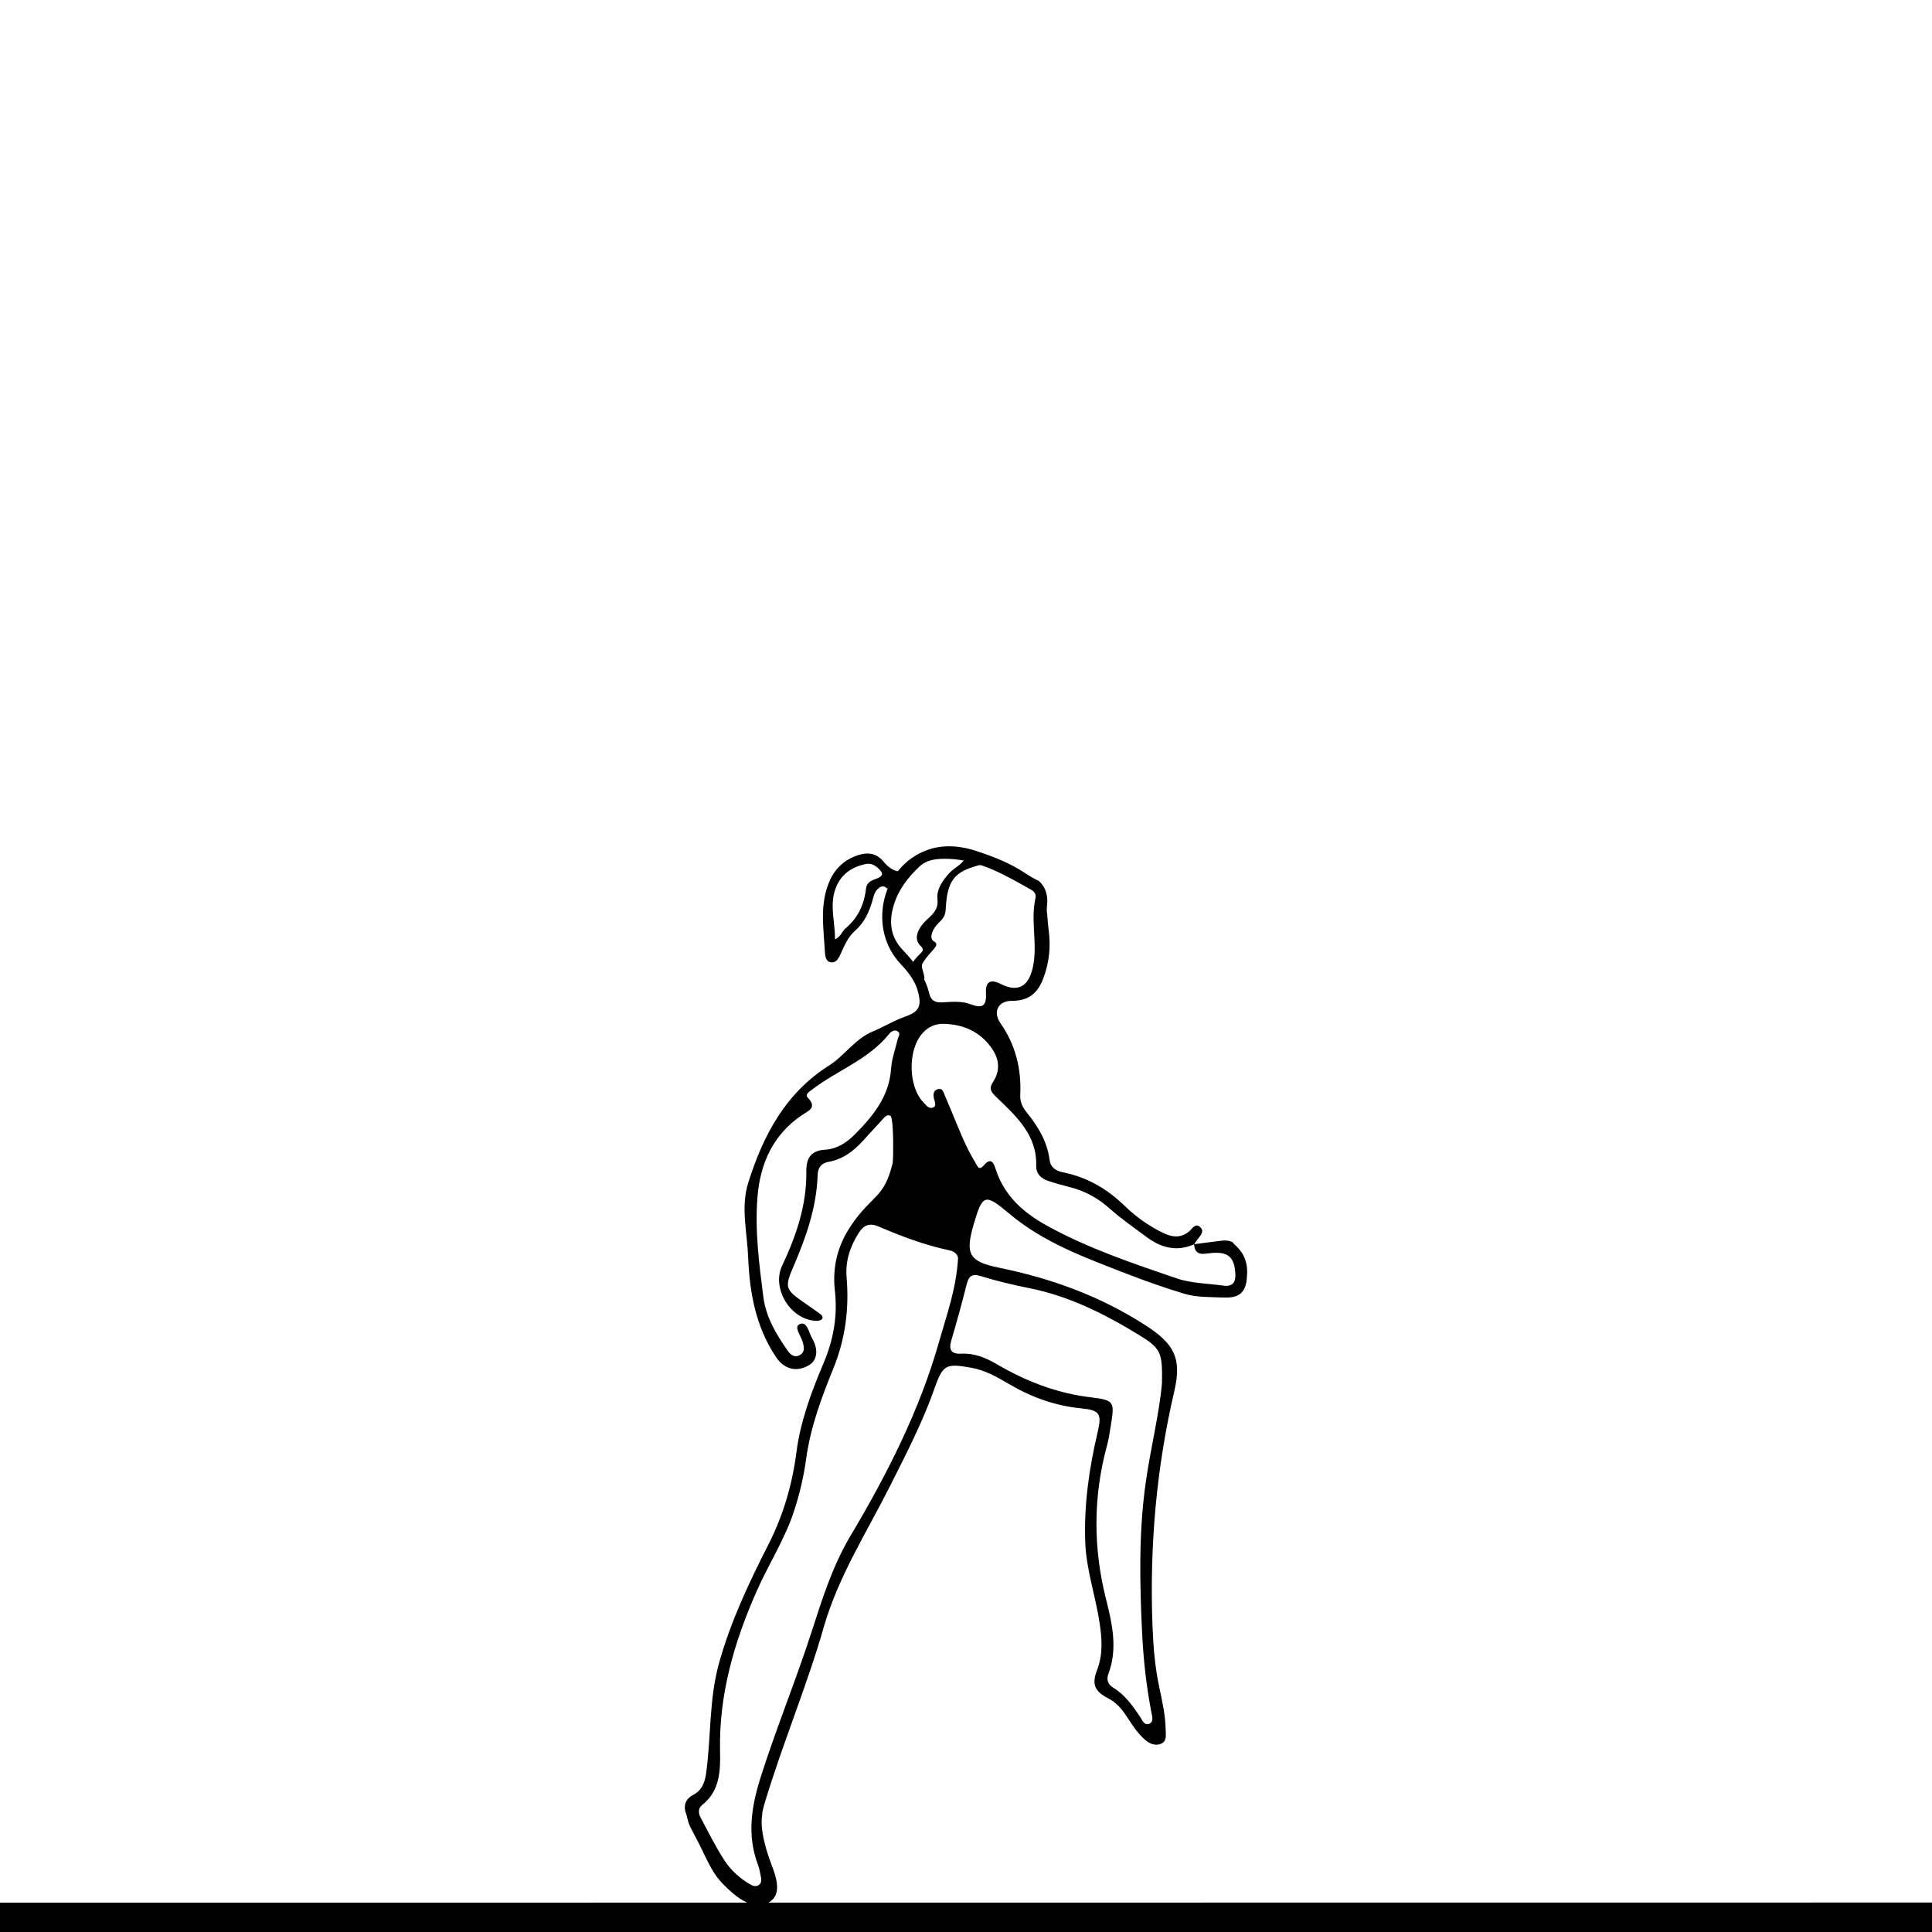 <?xml version="1.0" encoding="UTF-8"?>
<svg id="Layer_1" data-name="Layer 1" xmlns="http://www.w3.org/2000/svg" viewBox="0 0 1080 1080">
  <path d="m5395.1,1063.17l-6511.13.55c-4.14,6.76,3.4,13.52,0,20.28,2729.98,0,5498.17,0,6480.64,0,10.27,0,20.55-.04,30.82-.05,15.36,0,22.4-1.11,22.45-3.22.12-4.9.35-9.79.46-14.69.05-2.18-7.42-3.05-23.26-2.88Z"/>
  <g>
    <path d="m696.6,717.2c.05-.23.11-.43.17-.63.17-1.66.35-3.32.4-4.99.09-3.34-.58-6.75-2.09-9.75-1.31-2.58-3.28-4.69-5.44-6.59-.15-.13-.17-.29-.11-.43-2.31-1.75-5.32-1.44-8.21-1.08-4.6.57-9.2,1.19-13.8,1.79.56-.8,1.12-1.61,1.69-2.41,1.53-2.14,4.3-4.58,1.86-7.01-2.85-2.84-4.66.93-6.53,2.42-4.73,3.79-9.51,3.05-14.44.65-8.02-3.9-15.26-9.1-21.55-15.21-9.8-9.52-20.97-15.93-34.37-18.64-3.77-.76-6.89-2.53-7.46-6.98-1.32-10.33-6.56-18.82-12.95-26.72-2.25-2.78-3.62-5.77-3.44-9.4.7-14.59-2.53-28-11.04-40.2-4.48-6.43-1.26-12.61,6.41-12.55,9.28.07,14.42-4.3,17.54-12.62,3.27-8.72,4.2-17.52,3-26.65-.35-2.66-.54-5.34-.78-8.01-.04-.44-.06-.86-.06-1.27-.35-1.14-.26-2.48-.19-3.62.09-1.43.29-2.85.24-4.28-.07-1.86-.44-3.72-1.11-5.46-.79-2.01-2.05-3.66-3.56-5.07-2.71-1.28-5.37-2.83-7.99-4.58-8.4-5.58-17.89-9.23-27.45-12.33-9.8-3.17-20.04-3.67-29.54.6-23.89,10.74-30.25,43.71-12.38,62.64,4.42,4.69,8.32,9.63,9.9,16.04,1.88,7.66.34,10.76-7.22,13.39-6.29,2.19-11.95,5.73-18.01,8.24-10.17,4.21-15.95,13.64-24.67,19.16-24.57,15.56-36.87,39.26-45.16,65.55-4.29,13.58-.57,27.67-.03,41.54.78,19.8,4.2,38.78,15.48,55.75,4.4,6.63,11,8.81,18.17,4.88,4.92-2.7,5.95-8.64,2-15.45-1.77-3.07-2.65-9.49-6.84-7.72-3.46,1.46.59,6.37,1.58,9.71.86,2.89,1.61,6.06-1.79,7.74-3.02,1.49-5.12-.6-6.73-2.92-6.34-9.09-11.94-18.56-13.39-29.8-2.4-18.67-4.82-37.44-3.23-56.26,1.56-18.47,8.76-34.45,24.83-45.33,3.51-2.38,8.7-4.02,3.28-9.72-1.78-1.88.77-3.32,2.31-4.5,14.08-10.8,31.67-16.78,43.16-31.18.96-1.2,2.78-2.52,4.56-1.53,2.15,1.2.55,2.98.19,4.53-1.28,5.47-3.31,10.88-3.68,16.41-1.02,15.31-9.75,26.12-19.86,36.39-4.81,4.89-10.2,8.57-17.18,8.97-7.92.46-10.44,4.99-10.34,12.13.27,18.8-5.69,36.06-13.56,52.77-5.97,12.69,4.73,30.21,19.07,30.76,1.12.04,2.73-.27,3.29-1.03.83-1.11-.3-2.29-1.29-3.01-3.17-2.3-6.39-4.54-9.62-6.76-9.68-6.68-9.92-8.39-5.21-19.3,7.1-16.43,13.04-33.27,13.64-51.4.15-4.58,2.29-6.68,6.4-7.45,7.61-1.42,13.42-5.76,18.52-11.26,3.83-4.13,7.57-8.34,11.42-12.45,1.14-1.21,2.47-2.98,4.31-1.99,2.02,1.09,1.66,24.86,1.29,26.41-4.71,19.8-11.27,17.48-23,34.56-7.66,11.15-10.83,23.34-9.3,36.82,1.61,14.15-.82,27.6-6.43,40.77-6.81,15.98-12.87,32.47-15.09,49.68-2.35,18.25-7.47,35.4-15.71,51.59-10.89,21.38-21.06,42.88-27.54,66.18-5.59,20.12-4.42,40.71-7.12,60.99-.73,5.46-2.22,9.98-7.35,12.64-3.79,1.97-5.29,5.22-4.38,9.17,0,.03,0,.05.02.08.26.62.47,1.25.65,1.9.36,1.29.62,2.6.99,3.88.39,1.35.97,2.56,1.6,3.81,1.41,2.81,2.91,5.56,4.35,8.35,2.41,4.67,4.45,9.53,7.09,14.08,1.33,2.29,2.81,4.5,4.53,6.52,1.37,1.6,2.88,3.1,4.41,4.56,3.22,3.06,6.77,5.96,10.84,7.81,3.85,1.75,8.26,2.28,12.05.06,1.81-1.06,3.32-2.56,4.09-4.54.71-1.84.8-3.84.61-5.78-.4-4.17-2-8.13-3.45-12.02-1.25-3.37-2.35-6.82-3.25-10.31-1.06-4.1-1.88-8.35-1.85-12.61,0-1.14.09-2.29.26-3.43,0-1.69.55-4.01,1.5-7.17,9.93-33.01,23.43-64.89,32.91-97.96,8.16-28.47,23.91-52.84,36.94-78.74,9.12-18.13,18.47-36.12,25.2-55.36,4.53-12.96,6.53-13.53,20.27-11.09,7.7,1.36,14.33,5.06,20.84,8.91,12.63,7.49,25.99,12.36,40.73,13.81,10.37,1.02,11.61,2.97,9.18,13.31-4.78,20.31-7.73,40.74-6.92,61.69.59,15.3,5.69,29.71,7.97,44.66,1.37,8.99,2.04,17.8-1.39,26.68-3.06,7.91-1.33,11.82,6.09,15.65,4.59,2.37,7.66,5.93,10.38,10.08,3.09,4.7,6.12,9.51,10.4,13.23,2.44,2.12,5.61,3.55,8.84,2.21,3.41-1.42,2.71-4.88,2.66-7.74-.13-8.11-1.91-16-3.59-23.87-2.45-11.51-3.37-23.08-3.8-34.86-1.63-44.2,2.2-87.76,12.26-130.89,4.24-18.18-.25-26.25-15.77-36.33-25.24-16.4-52.9-26.46-82.26-32.45-16.67-3.4-19.01-7.53-14.28-23.83,5.06-17.45,6.31-17.9,20.1-6.3,19.15,16.11,42.27,24.47,65.11,33.35,10.73,4.17,21.61,8.01,32.63,11.33,7.04,2.12,14.56,1.81,21.92,2.12,6.33.27,11.17-1.02,12.66-8.1Zm-191.66-185.83c-7.38-7.67-8.18-16.24-5.22-25.73,2.61-8.39,7.8-15.12,14.08-21.08,4.69-4.45,10.58-4.6,16.61-4.45,17.29.66,31.64,9.21,46.14,17.34,1.61.9,2.74,2.57,2.35,4.27-2.98,12.76,1.21,25.74-1.44,38.57-1.85,8.93-6.58,15.58-18.18,9.7-5.75-2.92-8.49-1.12-8.12,5.31.41,7.31-2.26,8.51-8.57,6.09-5.14-1.97-10.66-1.34-16.02-1.06-3.76.19-6.16-.99-7.05-4.73-2.29-9.6-7.94-17.32-14.56-24.21Zm20.18,218.12c-11.01,38.87-29.16,74.57-49.72,109.1-9.88,16.6-15.61,34.69-21.45,52.81-8.84,27.44-19.82,54.12-28.59,81.6-5.29,16.58-7.94,32.68-1.68,49.39.77,2.05,1.19,4.24,1.59,6.39.31,1.67.64,3.57-.89,4.8-1.83,1.47-3.75.55-5.47-.46-5.58-3.29-10.38-7.73-13.83-12.99-5.08-7.74-9.18-16.12-13.54-24.32-1.2-2.26-1.3-5,.92-6.75,9.96-7.86,10.31-19.19,10.06-30.05-.73-31.81,7.98-61.41,20.66-89.96,6.62-14.92,15.63-28.76,20.73-44.45,3.11-9.56,5.39-19.21,6.75-29.19,2.39-17.55,8.57-34.16,15.18-50.42,6.74-16.57,8.9-33.4,7.42-50.92-.78-9.21,1.98-17.3,6.82-24.94,2.78-4.38,6.07-5.66,11.16-3.47,12.83,5.52,25.9,10.43,39.63,13.31,3.59.75,4.63,3.2,4.69,4.43-1.04,17.24-6.32,31.52-10.45,46.07Zm23.19-36.13c8.89,2.74,17.99,4.9,27.12,6.73,22.28,4.47,42.12,14.44,61.24,26.15,12.13,7.43,13.23,9.59,12.88,26.85-1.38,16.89-6.4,36.36-9.16,56.18-3.86,27.7-3.29,55.56-1.95,83.42.72,14.9,2.34,29.69,5.16,44.35.43,2.22,1.51,5.55-1.24,6.59-2.85,1.08-3.91-2.3-5.2-4.18-4.17-6.08-8.36-12.11-14.85-16.02-3-1.81-3.89-4.61-2.76-7.59,5.38-14.15,2.18-28.15-1.26-41.84-7.27-28.88-7.24-57.5.6-86.19.96-3.52,1.46-7.18,2.04-10.79,2.14-13.34,2.23-14.31-11.17-15.91-19.23-2.3-36.48-9.08-52.95-18.74-5.91-3.47-12.34-6.03-19.54-5.65-5.26.28-7.09-1.99-5.53-7.26,3.04-10.31,5.92-20.67,8.53-31.1,1.16-4.64,2.65-6.66,8.05-4.99Zm135.58,5.3c-8.74-1.2-17.9-1.24-26.1-4.04-24.79-8.47-49.69-16.8-72.78-29.6-13.14-7.29-23.55-16.6-28.35-31.24-1.15-3.52-2.53-7.24-6.74-2.3-2.78,3.27-3.64.1-4.65-1.53-5.7-9.19-9.42-19.31-13.57-29.23-1.13-2.71-2.25-5.42-3.43-8.1-.85-1.93-1.23-4.74-4.36-3.65-2.25.79-2.24,2.87-1.87,4.96.32,1.79,1.89,4.23-.51,5.2-2.33.95-3.95-1.45-5.42-2.99-8.4-8.76-8.7-28.86-.77-38.16,3.43-4.02,7.51-5.88,12.88-5.64,9.84.44,18.19,3.83,24.52,11.46,5.3,6.39,7.25,13.46,2.43,20.9-2.65,4.1-1.14,5.73,2.06,8.83,10.87,10.5,22.48,20.89,22.01,38.05-.13,4.6,2.71,7.22,6.73,8.57,4.18,1.39,8.46,2.51,12.72,3.64,8.22,2.18,15.29,6.12,21.69,11.84,6.37,5.7,13.48,10.57,20.34,15.71,8.14,6.1,16.92,8.63,26.76,4.23.59,7.07,5.67,5.18,9.91,4.85,9.14-.73,12.56,2.27,13.17,11.33.33,4.9-1.37,7.66-6.67,6.93Z"/>
    <path d="m464.61,537.95c2.98.3,4.34-2.49,5.37-4.83,2.09-4.73,4.19-9.48,8.14-12.98,5.05-4.47,7.7-10.19,9.5-16.46.66-2.28,1.11-4.69,2.8-6.51,1.18-1.27,2.77-2.19,4.44-1.31.64.34.97.72,1.12,1.13.49-.85.99-1.7,1.51-2.53,1.61-2.54,3.42-4.97,5.45-7.2-3.41-.42-6.35-2.33-9.08-5.66-4.46-5.44-10.22-5.27-16.09-2.89-6.19,2.52-10.79,6.83-13.66,12.98-6.16,13.2-3.69,26.98-2.97,40.63.12,2.22.57,5.34,3.46,5.63Zm2.68-41.78c3.04-7.63,8.81-11.41,16.44-13.15,2.82-.64,5.04.43,7.05,2.21,3.29,2.91,3.05,4.59-1.11,6.06-2.77.98-5.18,2.13-5.55,5.37-1.01,8.92-4.49,16.55-11.55,22.39-1.94,1.6-2.42,4.52-5.81,6.04.12-9.97-3.3-19.32.53-28.93Z"/>
    <path d="m516.55,547.65c.94-2.01-2.07-7.01-.98-8.88,4.43-7.62,10.73-10.3,6.36-12.66-2.27-1.23-1.76-6.01,3.64-11.08,2.9-2.72,3.02-5.25,3.18-8.02.76-13.66,4.48-19.07,15.34-22.41,1.9-.59,3.92-1.44,5.35-.8-.47-.74-.97-1.43-1.53-2.05-.78-.86-1.68-1.57-2.73-1.99-.74-.29-1.4-.73-2.08-1.14-.76-.46-1.54-.91-2.43-1.14-.31-.08-.64-.13-1-.13.05.24.07.54.04.9-.42,4.48-5.9,6.36-9.07,9.86-4.34,4.78-7.1,9.46-6.61,14.26.41,4.03-.38,6.81-5.1,11-6.25,5.55-7.89,10.91-5.07,14.58.5.65,1.14,1.1,1.61,1.79,1.6,2.34-1.59,2.84-5.45,8.49-1.31,1.92,1.99,2.33,1.24,2.37.18.27,2.53,3.98,2.73,4.23"/>
  </g>
</svg>